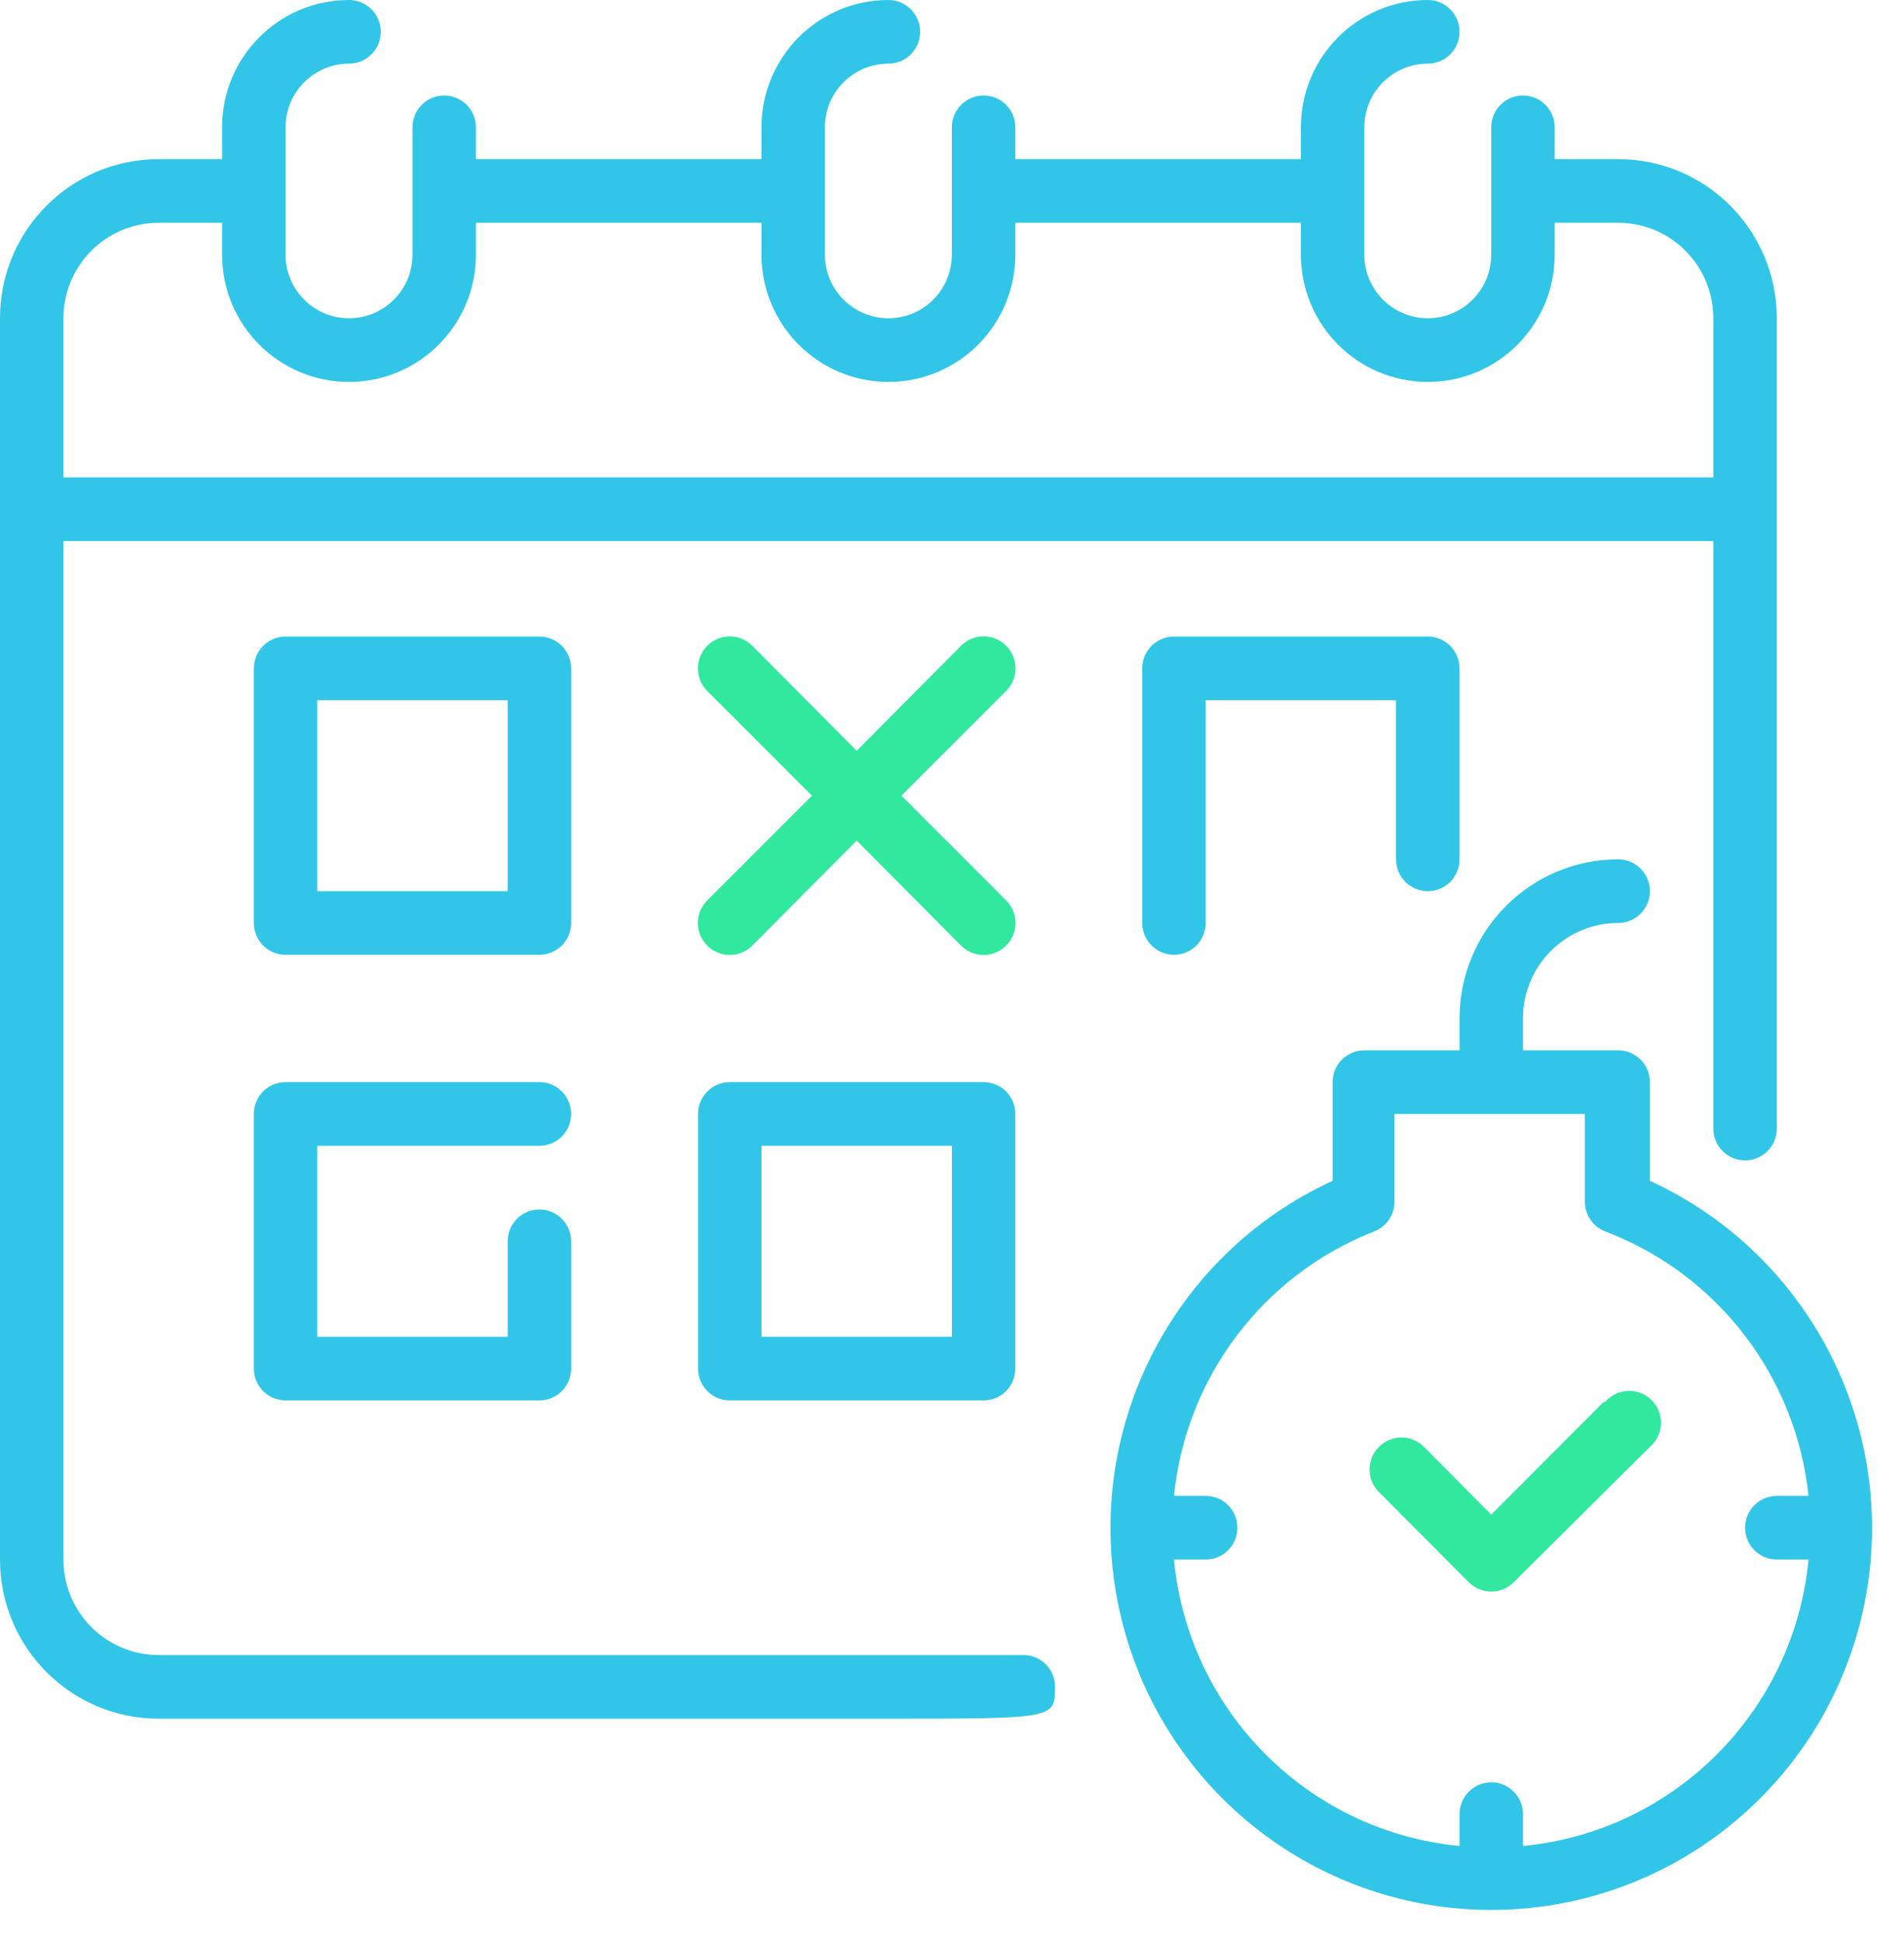 <svg width="50" height="51" viewBox="0 0 50 51" fill="none" xmlns="http://www.w3.org/2000/svg">
<path d="M42.111 36.8L39.161 39.757L37.395 37.978C37.068 37.65 36.538 37.65 36.212 37.978C35.885 38.306 35.885 38.837 36.212 39.164L38.569 41.529C38.726 41.687 38.939 41.776 39.161 41.776C39.383 41.776 39.596 41.687 39.753 41.529L43.327 37.978C43.565 37.774 43.668 37.453 43.595 37.148C43.522 36.843 43.284 36.605 42.98 36.531C42.676 36.458 42.356 36.562 42.152 36.8H42.111Z" fill="#31e89f"/>
<path d="M43.327 30.994V28.404C43.327 27.943 42.954 27.569 42.494 27.569H39.994V26.733C39.994 25.349 41.114 24.227 42.494 24.227C42.954 24.227 43.327 23.853 43.327 23.392C43.327 22.93 42.954 22.556 42.494 22.556C40.193 22.556 38.328 24.427 38.328 26.733V27.569H35.828C35.368 27.569 34.995 27.943 34.995 28.404V30.994C30.722 32.958 28.39 37.641 29.392 42.245C30.395 46.849 34.46 50.132 39.161 50.132C43.861 50.132 47.927 46.849 48.93 42.245C49.932 37.641 47.6 32.958 43.327 30.994ZM39.994 48.454V47.619C39.994 47.157 39.621 46.783 39.161 46.783C38.701 46.783 38.328 47.157 38.328 47.619V48.454C34.355 48.072 31.21 44.919 30.829 40.935H31.662C32.122 40.935 32.495 40.561 32.495 40.1C32.495 39.639 32.122 39.264 31.662 39.264H30.829C31.143 36.144 33.173 33.464 36.087 32.322C36.407 32.198 36.619 31.89 36.62 31.545V29.239H41.619V31.545C41.62 31.89 41.832 32.198 42.152 32.322C45.098 33.439 47.164 36.124 47.493 39.264H46.66C46.2 39.264 45.827 39.639 45.827 40.1C45.827 40.561 46.2 40.935 46.66 40.935H47.493C47.112 44.919 43.968 48.072 39.994 48.454Z" fill="#31C6E8"/>
<path d="M26.838 43.442C26.663 43.442 4.166 43.442 4.166 43.442C2.786 43.442 1.666 42.319 1.666 40.935V14.202H44.993V29.624C44.993 30.085 45.367 30.459 45.827 30.459C46.287 30.459 46.66 30.085 46.66 29.624V8.354C46.66 6.047 44.794 4.177 42.494 4.177H40.827V3.342C40.827 2.88 40.454 2.506 39.994 2.506C39.534 2.506 39.161 2.88 39.161 3.342V6.683C39.161 7.606 38.415 8.354 37.495 8.354C36.574 8.354 35.828 7.606 35.828 6.683V3.342C35.828 2.419 36.574 1.671 37.495 1.671C37.955 1.671 38.328 1.297 38.328 0.835C38.328 0.374 37.955 0 37.495 0C35.654 0 34.162 1.496 34.162 3.342V4.177H26.663V3.342C26.663 2.88 26.29 2.506 25.83 2.506C25.369 2.506 24.996 2.88 24.996 3.342V6.683C24.996 7.606 24.25 8.354 23.33 8.354C22.41 8.354 21.663 7.606 21.663 6.683V3.342C21.663 2.419 22.41 1.671 23.33 1.671C23.79 1.671 24.163 1.297 24.163 0.835C24.163 0.374 23.79 0 23.33 0C21.489 0 19.997 1.496 19.997 3.342V4.177H12.498V3.342C12.498 2.88 12.125 2.506 11.665 2.506C11.205 2.506 10.832 2.88 10.832 3.342V6.683C10.832 7.606 10.086 8.354 9.165 8.354C8.245 8.354 7.499 7.606 7.499 6.683V3.342C7.499 2.419 8.245 1.671 9.165 1.671C9.625 1.671 9.999 1.297 9.999 0.835C9.999 0.374 9.625 0 9.165 0C7.325 0 5.832 1.496 5.832 3.342V4.177H4.166C1.865 4.177 0 6.047 0 8.354V40.935C0 43.242 1.865 45.112 4.166 45.112H23.33C27.704 45.112 27.704 45.112 27.704 44.277C27.706 44.055 27.619 43.841 27.463 43.684C27.297 43.519 27.071 43.431 26.838 43.442ZM4.166 5.848H5.832V6.683C5.832 8.529 7.325 10.025 9.165 10.025C11.006 10.025 12.498 8.529 12.498 6.683V5.848H19.997V6.683C19.997 8.529 21.489 10.025 23.33 10.025C25.171 10.025 26.663 8.529 26.663 6.683V5.848H34.162V6.683C34.162 8.529 35.654 10.025 37.495 10.025C39.335 10.025 40.827 8.529 40.827 6.683V5.848H42.494C43.874 5.848 44.993 6.97 44.993 8.354V12.531H1.666V8.354C1.666 6.97 2.786 5.848 4.166 5.848Z" fill="#31C6E8"/>
<path d="M14.998 17.544C14.998 17.082 14.625 16.708 14.165 16.708H7.499C7.039 16.708 6.666 17.082 6.666 17.544V24.227C6.666 24.688 7.039 25.062 7.499 25.062H14.165C14.625 25.062 14.998 24.688 14.998 24.227V17.544ZM13.332 23.392H8.332V18.379H13.332V23.392Z" fill="#31C6E8"/>
<path d="M14.165 30.075C14.625 30.075 14.998 29.701 14.998 29.239C14.998 28.778 14.625 28.404 14.165 28.404H7.499C7.039 28.404 6.666 28.778 6.666 29.239V35.923C6.666 36.384 7.039 36.758 7.499 36.758H14.165C14.625 36.758 14.998 36.384 14.998 35.923V32.581C14.998 32.12 14.625 31.746 14.165 31.746C13.704 31.746 13.332 32.12 13.332 32.581V35.087H8.332V30.075H14.165Z" fill="#31C6E8"/>
<path d="M19.164 28.404C18.704 28.404 18.331 28.778 18.331 29.239V35.923C18.331 36.384 18.704 36.758 19.164 36.758H25.83C26.29 36.758 26.663 36.384 26.663 35.923V29.239C26.663 28.778 26.29 28.404 25.83 28.404H19.164ZM24.997 35.087H19.997V30.075H24.997V35.087Z" fill="#31C6E8"/>
<path d="M37.495 23.392C37.955 23.392 38.328 23.018 38.328 22.556V17.544C38.328 17.082 37.955 16.708 37.495 16.708H30.829C30.369 16.708 29.996 17.082 29.996 17.544V24.227C29.996 24.688 30.369 25.062 30.829 25.062C31.289 25.062 31.662 24.688 31.662 24.227V18.379H36.661V22.556C36.661 23.018 37.035 23.392 37.495 23.392Z" fill="#31C6E8"/>
<path d="M26.421 16.951C26.265 16.792 26.052 16.703 25.83 16.703C25.608 16.703 25.394 16.792 25.238 16.951L22.497 19.707L19.756 16.951C19.429 16.623 18.899 16.623 18.573 16.951C18.246 17.278 18.246 17.809 18.573 18.137L21.322 20.885L18.573 23.634C18.415 23.791 18.326 24.004 18.326 24.227C18.326 24.45 18.415 24.663 18.573 24.82C18.729 24.978 18.942 25.067 19.164 25.067C19.386 25.067 19.599 24.978 19.756 24.82L22.497 22.064L25.238 24.82C25.394 24.978 25.608 25.067 25.83 25.067C26.052 25.067 26.265 24.978 26.421 24.82C26.579 24.663 26.668 24.45 26.668 24.227C26.668 24.004 26.579 23.791 26.421 23.634L23.672 20.885L26.421 18.137C26.579 17.98 26.668 17.767 26.668 17.544C26.668 17.321 26.579 17.107 26.421 16.951Z" fill="#31e89f"/>
</svg>

